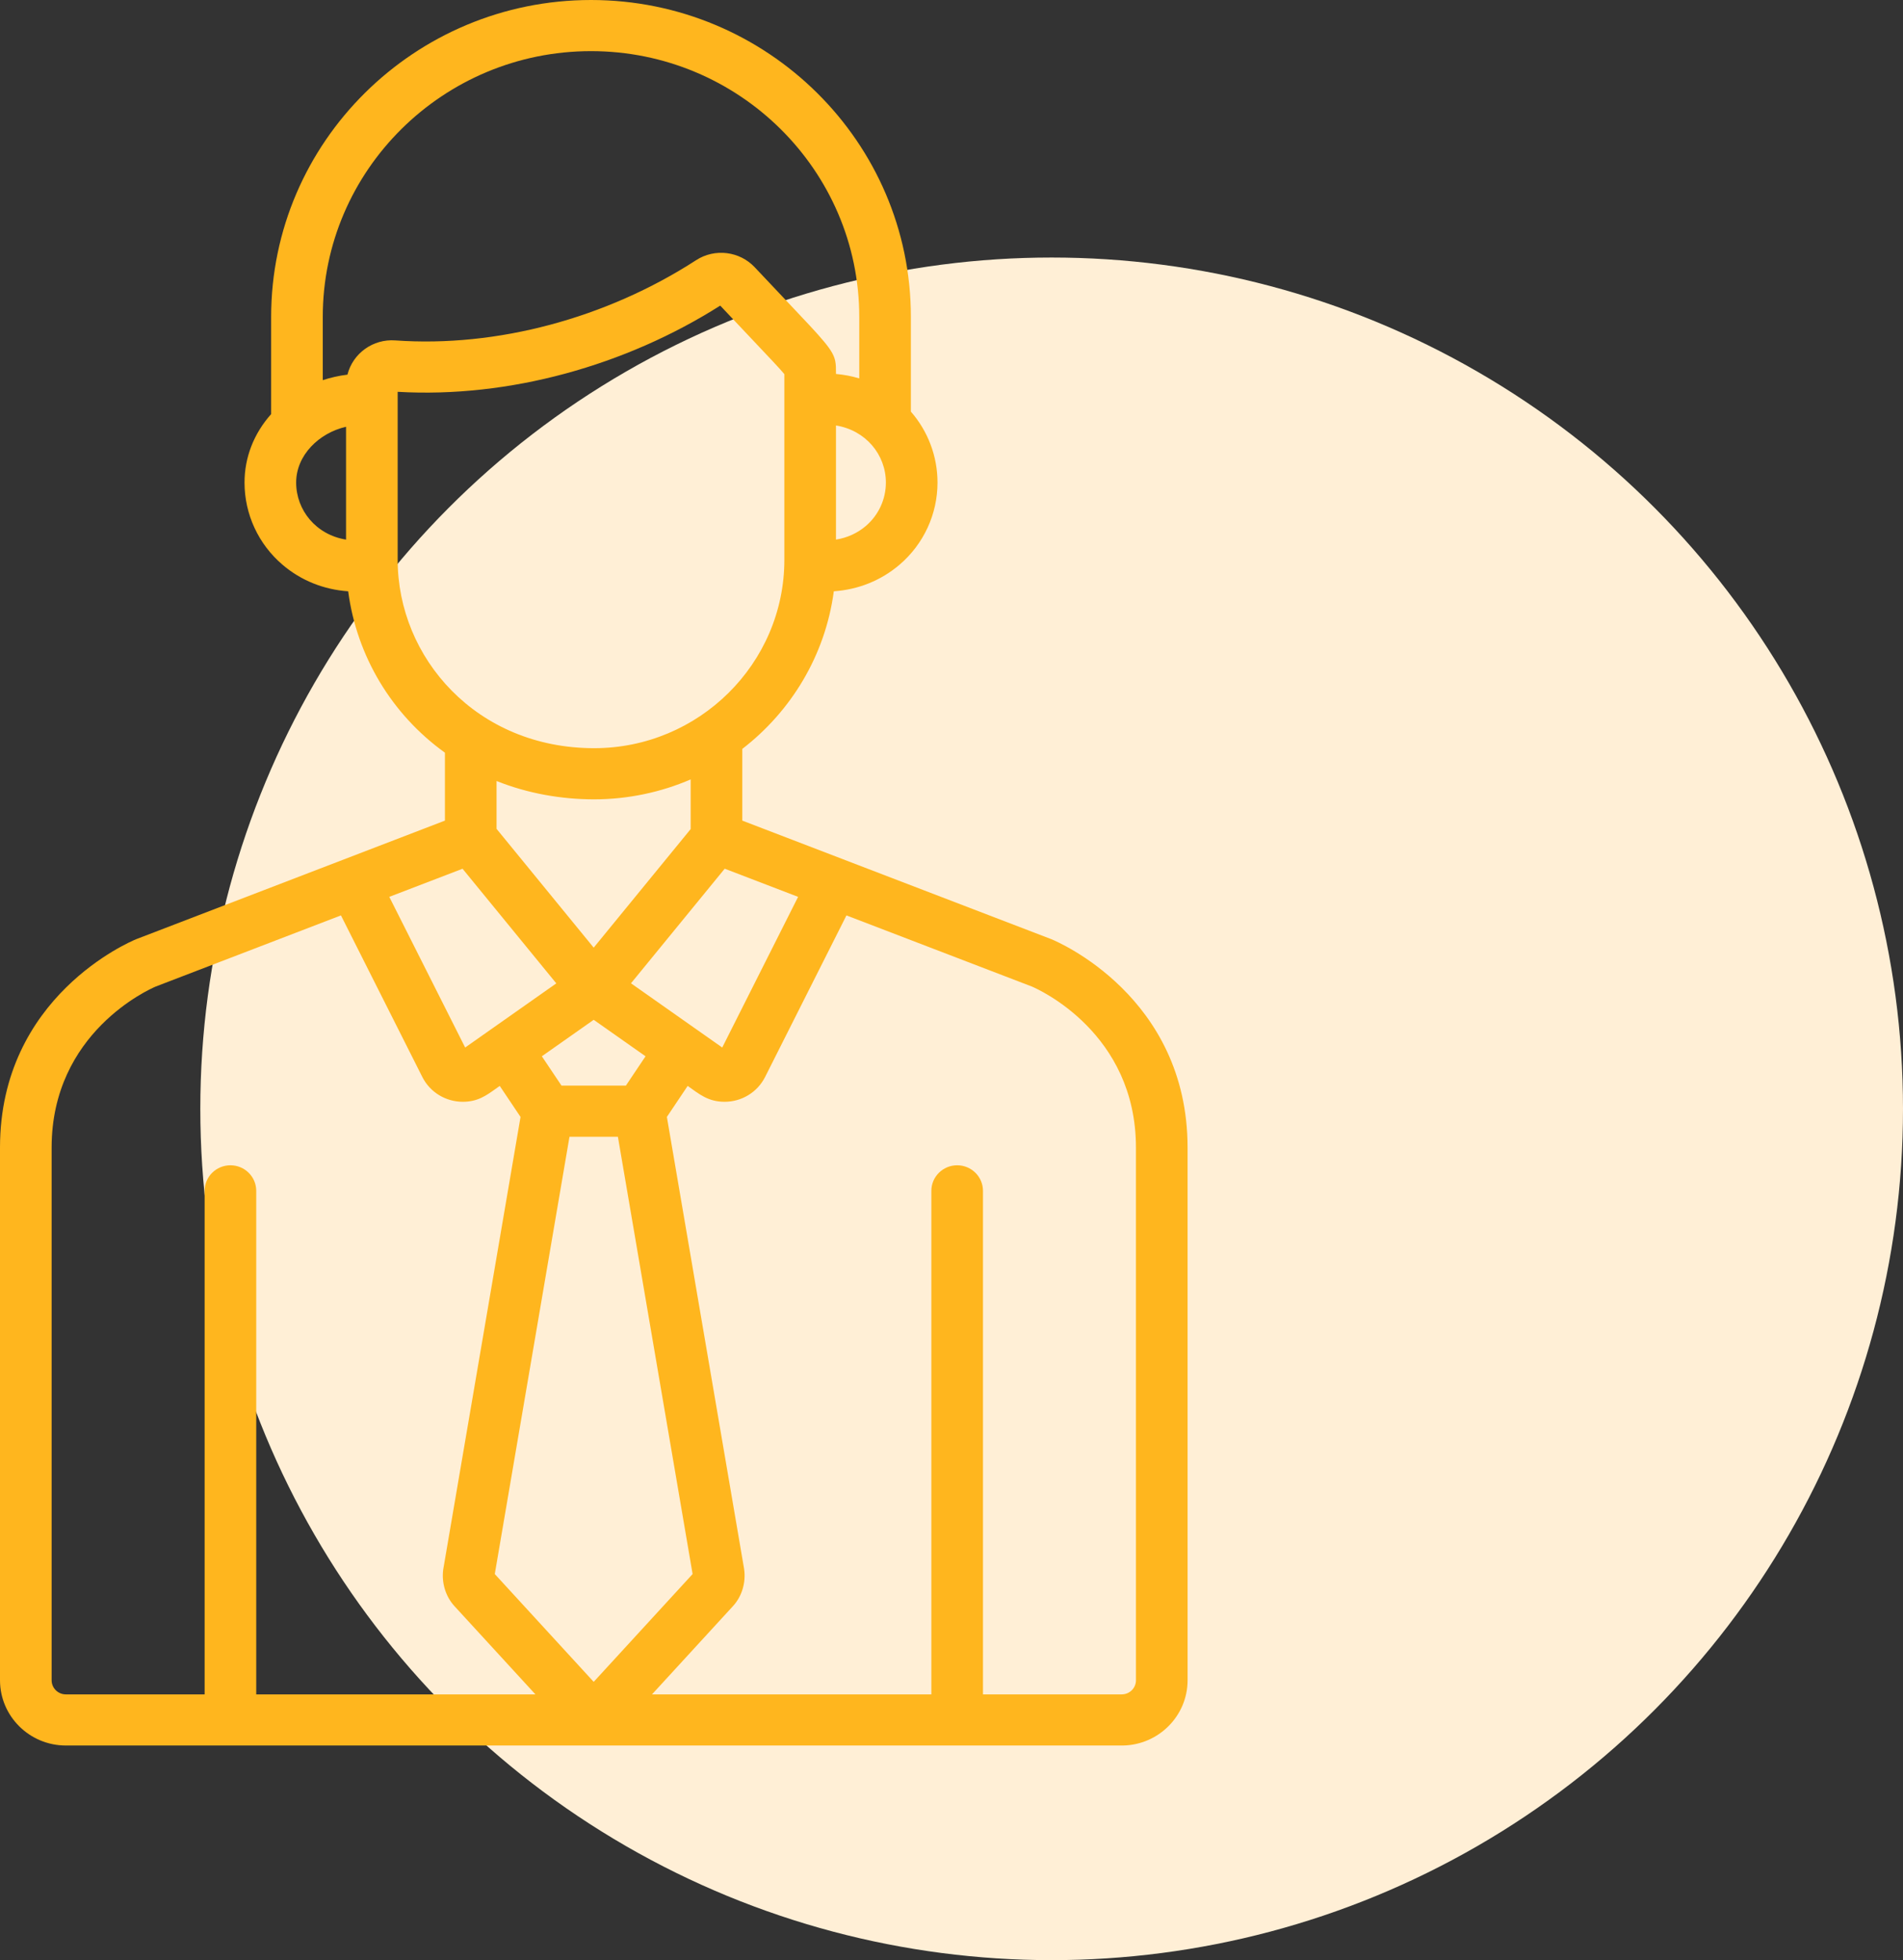 <svg width="133" height="137" viewBox="0 0 133 137" fill="none" xmlns="http://www.w3.org/2000/svg">
<rect x="0" y="0" width="133" height="137" fill="#333333" stroke="none"/>
<circle cx="73.5" cy="77.5" r="59.5" fill="#FFEFD6"/>
<path fill-rule="evenodd" clip-rule="evenodd" d="M82.999 80.208C82.999 69.642 73.867 65.801 73.479 65.643C73.467 65.638 73.456 65.633 73.444 65.629L51.879 57.355V52.343C55.304 49.704 57.679 45.792 58.275 41.328C59.983 41.209 61.568 40.577 62.862 39.475C64.552 38.035 65.522 35.939 65.522 33.726C65.522 31.889 64.853 30.136 63.661 28.769V22.149C63.661 9.936 53.632 0 41.305 0C28.979 0 18.95 9.936 18.95 22.149V28.943C17.745 30.295 17.09 31.96 17.09 33.726C17.09 35.94 18.059 38.035 19.75 39.475C21.043 40.577 22.627 41.209 24.334 41.328C24.935 45.875 27.379 49.933 31.096 52.608V57.355L9.554 65.629C9.543 65.633 9.532 65.638 9.52 65.642C9.131 65.801 0 69.641 0 80.208V117.438C0 119.953 2.065 121.999 4.604 121.999H78.478C80.979 121.956 83 119.926 83 117.439L82.999 80.208ZM78.396 118.425C78.945 118.425 79.392 117.983 79.392 117.439L79.391 92.297V80.208C79.391 72.189 72.585 69.152 72.116 68.952L59.158 63.981L53.471 75.275C52.927 76.353 51.824 77.007 50.643 77.007C49.483 77.007 48.864 76.463 48.061 75.898L46.608 78.065L52.001 109.629C52.004 109.648 52.007 109.666 52.009 109.684C52.139 110.619 51.848 111.58 51.229 112.254L45.567 118.426H65.092V83.232C65.092 82.245 65.9 81.445 66.896 81.445C67.892 81.445 68.7 82.245 68.7 83.232V118.425H78.396ZM17.908 83.232V118.425H37.421L31.759 112.254C31.141 111.579 30.849 110.618 30.979 109.683C30.981 109.672 30.983 109.661 30.984 109.65C30.985 109.643 30.986 109.636 30.988 109.63L36.38 78.065L34.927 75.898C34.842 75.958 34.76 76.017 34.678 76.075C33.979 76.577 33.379 77.007 32.345 77.007C31.167 77.007 30.061 76.355 29.517 75.275L23.829 63.98L10.882 68.953C10.461 69.131 3.608 72.162 3.608 80.208V117.439C3.608 117.983 4.055 118.426 4.604 118.426H14.301V83.232C14.301 82.245 15.108 81.445 16.105 81.445C17.101 81.445 17.908 82.245 17.908 83.232ZM50.477 73.214L55.779 62.684L50.649 60.716L44.839 67.821L44.099 68.726C46.819 70.64 49.147 72.278 50.064 72.924L50.477 73.214ZM43.742 75.878L45.117 73.827L41.493 71.277L37.869 73.827L39.244 75.878H43.742ZM34.704 54.587V57.931L41.493 66.234L48.271 57.946V54.475C46.209 55.368 43.889 55.868 41.524 55.868C39.237 55.868 36.895 55.462 34.704 54.587ZM60.51 36.765C61.402 36.005 61.914 34.897 61.914 33.726C61.914 31.775 60.5 30.072 58.426 29.738V37.715C59.207 37.589 59.92 37.268 60.51 36.765ZM20.698 33.726C20.698 35.66 22.088 37.378 24.185 37.715V29.828C22.296 30.26 20.698 31.815 20.698 33.726ZM22.558 26.571C23.049 26.406 23.707 26.251 24.282 26.186C24.662 24.69 26.075 23.677 27.627 23.792C34.7 24.296 42.366 22.252 48.651 18.185C49.969 17.332 51.701 17.565 52.748 18.68C53.631 19.621 54.377 20.408 55.007 21.072C57.569 23.775 58.212 24.453 58.373 25.23C58.427 25.49 58.427 25.761 58.427 26.123V26.137C58.985 26.186 59.529 26.29 60.053 26.448V22.149C60.053 11.907 51.643 3.574 41.306 3.574C30.968 3.574 22.558 11.907 22.558 22.149V26.571ZM50.337 21.36C43.743 25.545 35.579 27.837 27.793 27.385V39.122C27.793 45.973 33.301 52.293 41.525 52.293C48.848 52.293 54.819 46.377 54.819 39.122V26.15C54.517 25.783 53.795 25.02 52.584 23.741L52.583 23.74C51.965 23.087 51.22 22.299 50.337 21.36ZM27.207 62.684L32.51 73.214L32.661 73.108C33.337 72.632 35.865 70.853 38.88 68.731L32.328 60.719L27.207 62.684ZM39.801 79.452L34.58 110.015L41.493 117.55L48.406 110.015L43.185 79.452H39.801Z" fill="#FFB61E"/>
</svg>
